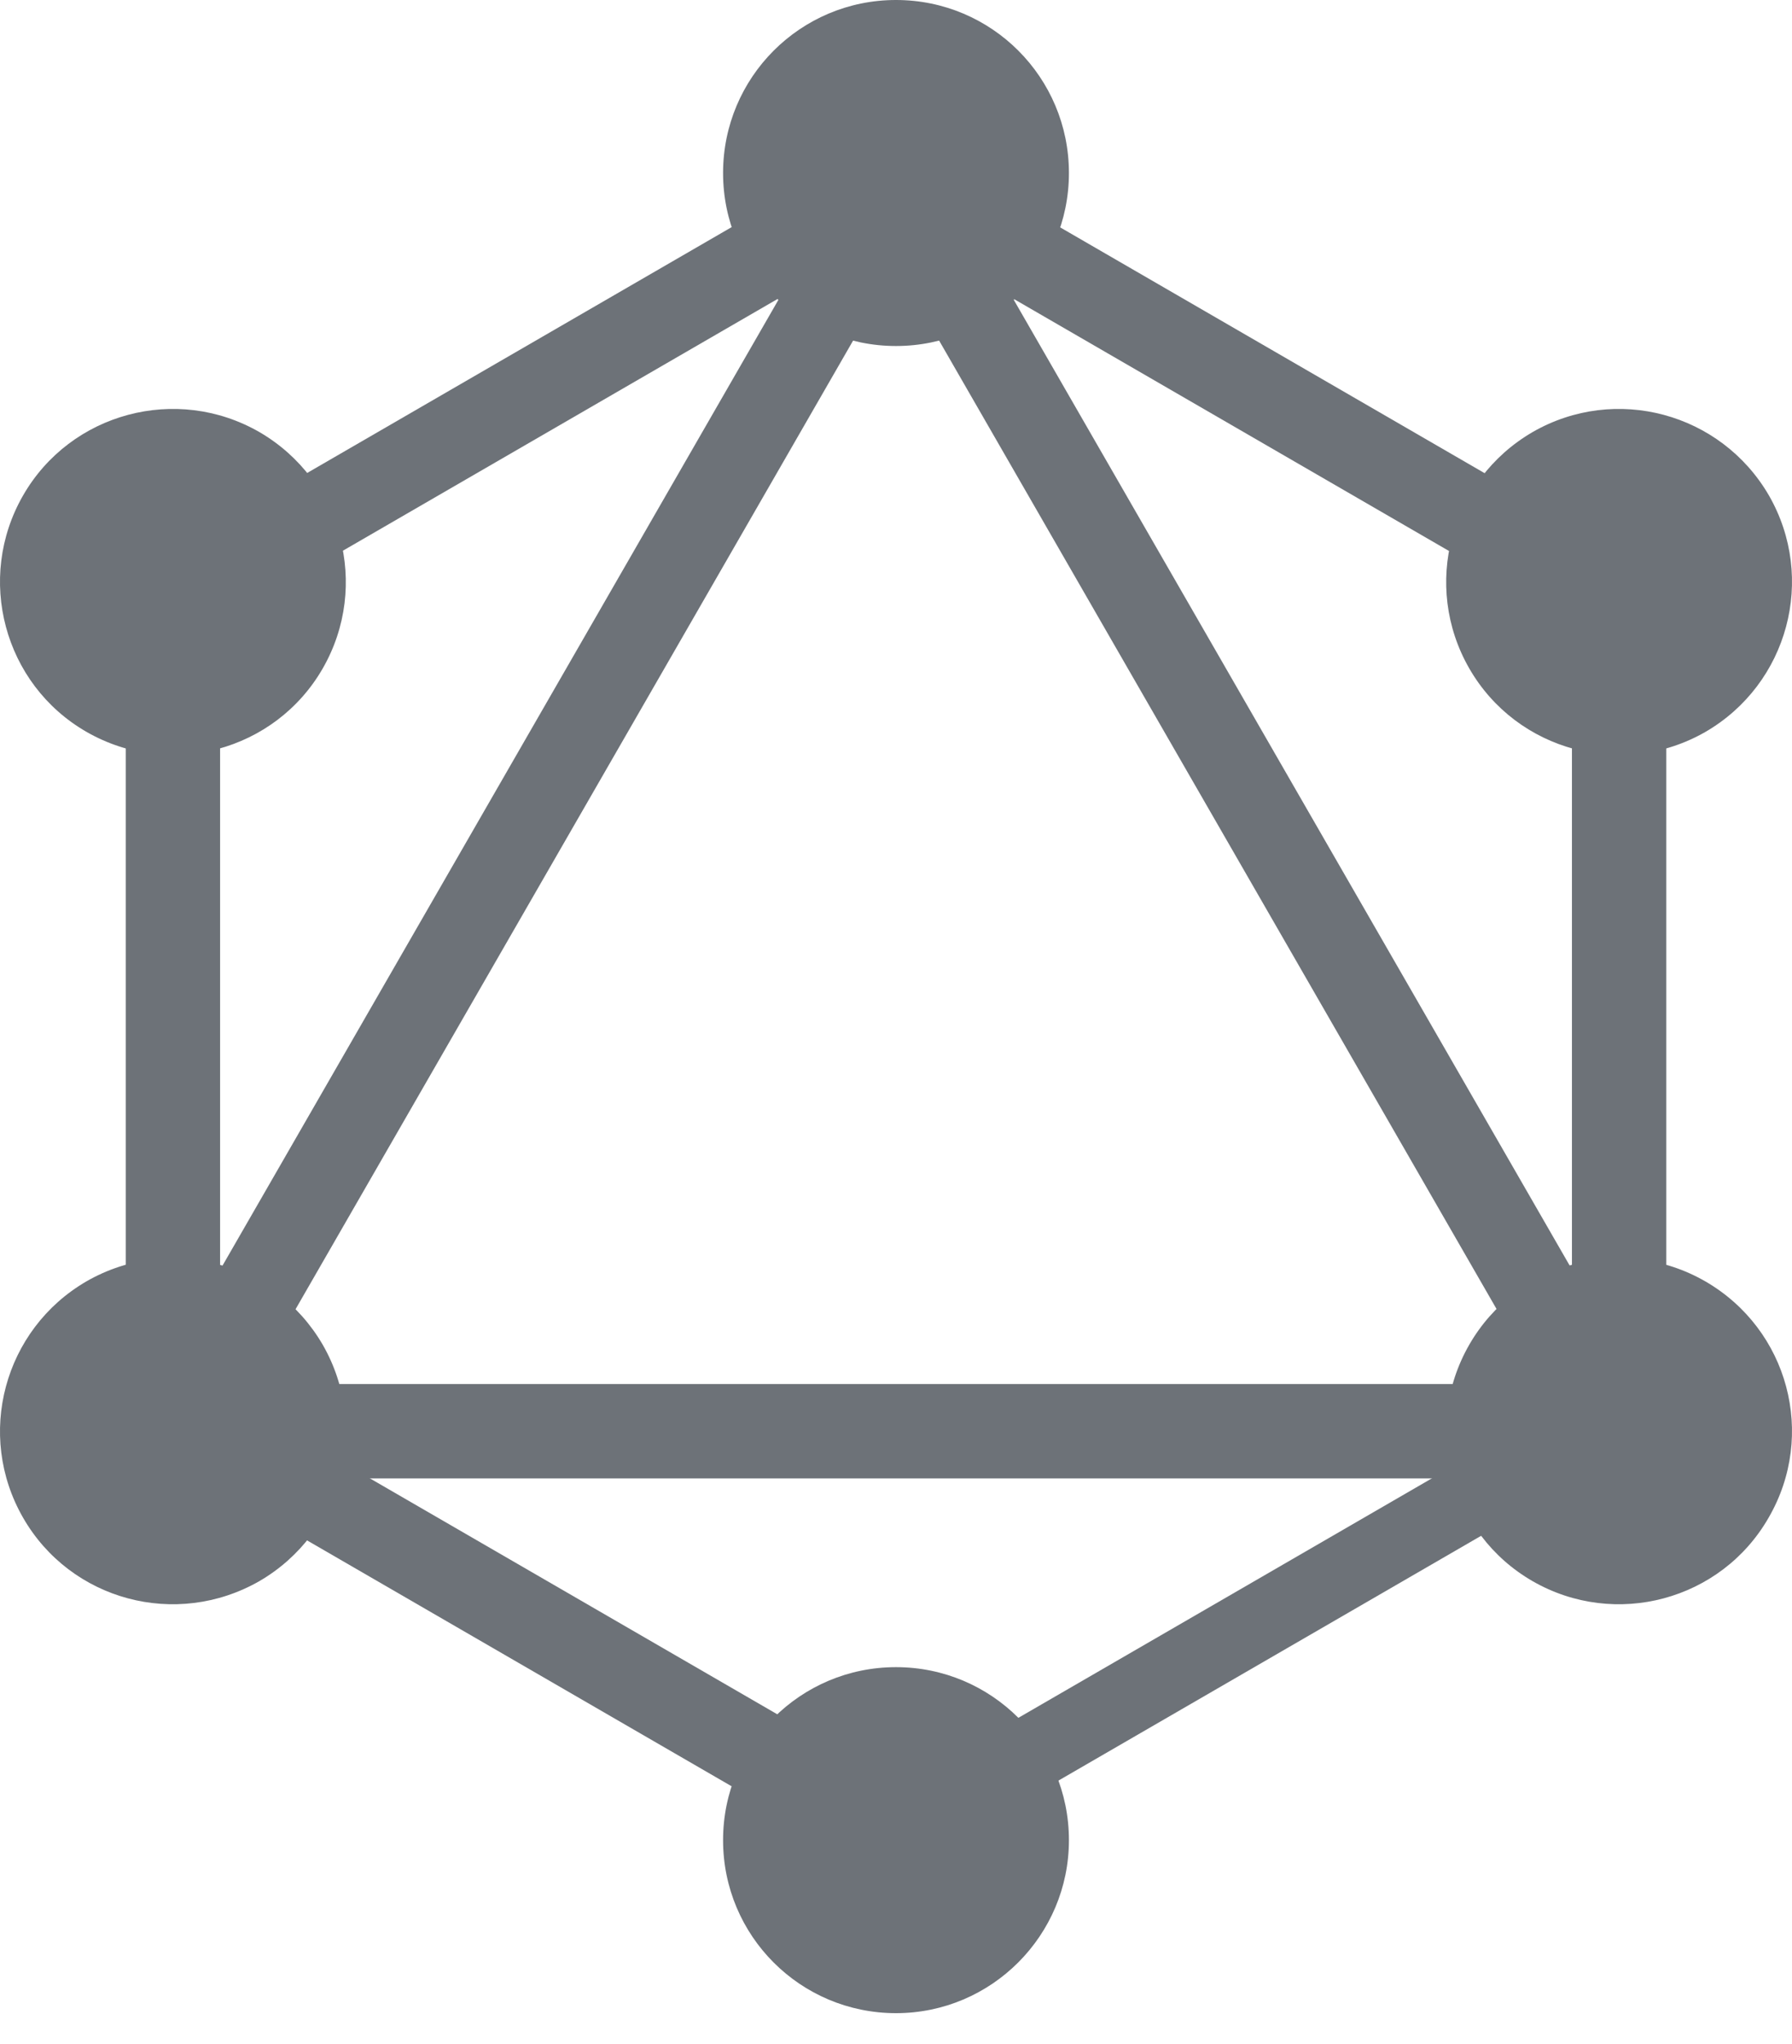 <?xml version="1.0" encoding="UTF-8"?>
<svg width="50px" height="57px" viewBox="0 0 50 57" version="1.1" xmlns="http://www.w3.org/2000/svg" xmlns:xlink="http://www.w3.org/1999/xlink">
    <title>GraphQL_Logo</title>
    <g id="Page-1" stroke="none" stroke-width="1" fill="none" fill-rule="evenodd">
        <g id="Desktop-HD" transform="translate(-713, -1059)" fill="#6D7278" fill-rule="nonzero">
            <g id="Project-1" transform="translate(144, 871)">
                <g id="Group-2" transform="translate(485, 101)">
                    <g id="GraphQL_Logo" transform="translate(84, 87)">
                        <polygon id="Rectangle" transform="translate(15.051, 22.316) rotate(-149.999) translate(-15.051, -22.316) " points="13.839 -0.607 16.212 -0.604 16.262 45.238 13.889 45.236"></polygon>
                        <rect id="Rectangle" x="1.754" y="38.596" width="45.614" height="2.632"></rect>
                        <polygon id="Rectangle" transform="translate(15.056, 45.34) rotate(-149.999) translate(-15.056, -45.34) " points="1.833 44.138 28.277 44.167 28.28 46.542 1.835 46.514"></polygon>
                        <polygon id="Rectangle" transform="translate(34.938, 10.814) rotate(-149.999) translate(-34.938, -10.814) " points="21.715 9.612 48.159 9.64 48.162 12.016 21.717 11.988"></polygon>
                        <polygon id="Rectangle" transform="translate(15.062, 10.805) rotate(-120.001) translate(-15.062, -10.805) " points="13.86 -2.419 16.236 -2.416 16.265 24.029 13.889 24.026"></polygon>
                        <polygon id="Rectangle" transform="translate(34.954, 22.316) rotate(-120.001) translate(-34.954, -22.316) " points="12.032 21.105 57.874 21.155 57.877 23.527 12.035 23.478"></polygon>
                        <rect id="Rectangle" x="3.509" y="14.912" width="2.632" height="26.316"></rect>
                        <rect id="Rectangle" x="43.86" y="14.912" width="2.632" height="26.316"></rect>
                        <polygon id="Rectangle" transform="translate(34.938, 45.327) rotate(-120.001) translate(-34.938, -45.327) " points="33.888 33.826 35.963 33.828 35.988 56.828 33.913 56.826"></polygon>
                        <path d="M49.347,42.324 C48.022,44.632 45.067,45.42 42.762,44.093 C40.456,42.766 39.669,39.809 40.994,37.501 C42.32,35.193 45.274,34.405 47.58,35.732 C49.9,37.072 50.687,40.016 49.347,42.324" id="Path"></path>
                        <path d="M9.005,18.64 C7.678,20.948 4.721,21.735 2.413,20.409 C0.105,19.082 -0.683,16.124 0.644,13.816 C1.971,11.509 4.928,10.721 7.236,12.048 C9.544,13.388 10.332,16.332 9.005,18.64" id="Path"></path>
                        <path d="M0.644,42.324 C-0.683,40.016 0.105,37.072 2.413,35.732 C4.721,34.405 7.665,35.193 9.005,37.501 C10.332,39.809 9.544,42.752 7.236,44.093 C4.914,45.42 1.971,44.632 0.644,42.324" id="Path"></path>
                        <path d="M40.995,18.64 C39.668,16.332 40.456,13.388 42.764,12.048 C45.072,10.721 48.015,11.509 49.356,13.816 C50.683,16.124 49.895,19.068 47.587,20.409 C45.279,21.735 42.322,20.948 40.995,18.64" id="Path"></path>
                        <path d="M25,56.14 C22.332,56.14 20.175,53.984 20.175,51.316 C20.175,48.648 22.332,46.491 25,46.491 C27.668,46.491 29.825,48.648 29.825,51.316 C29.825,53.97 27.668,56.14 25,56.14" id="Path"></path>
                        <path d="M25,9.649 C22.332,9.649 20.175,7.493 20.175,4.825 C20.175,2.157 22.332,0 25,0 C27.668,0 29.825,2.157 29.825,4.825 C29.825,7.493 27.668,9.649 25,9.649" id="Path"></path>
                    </g>
                </g>
            </g>
        </g>
    </g>
</svg>